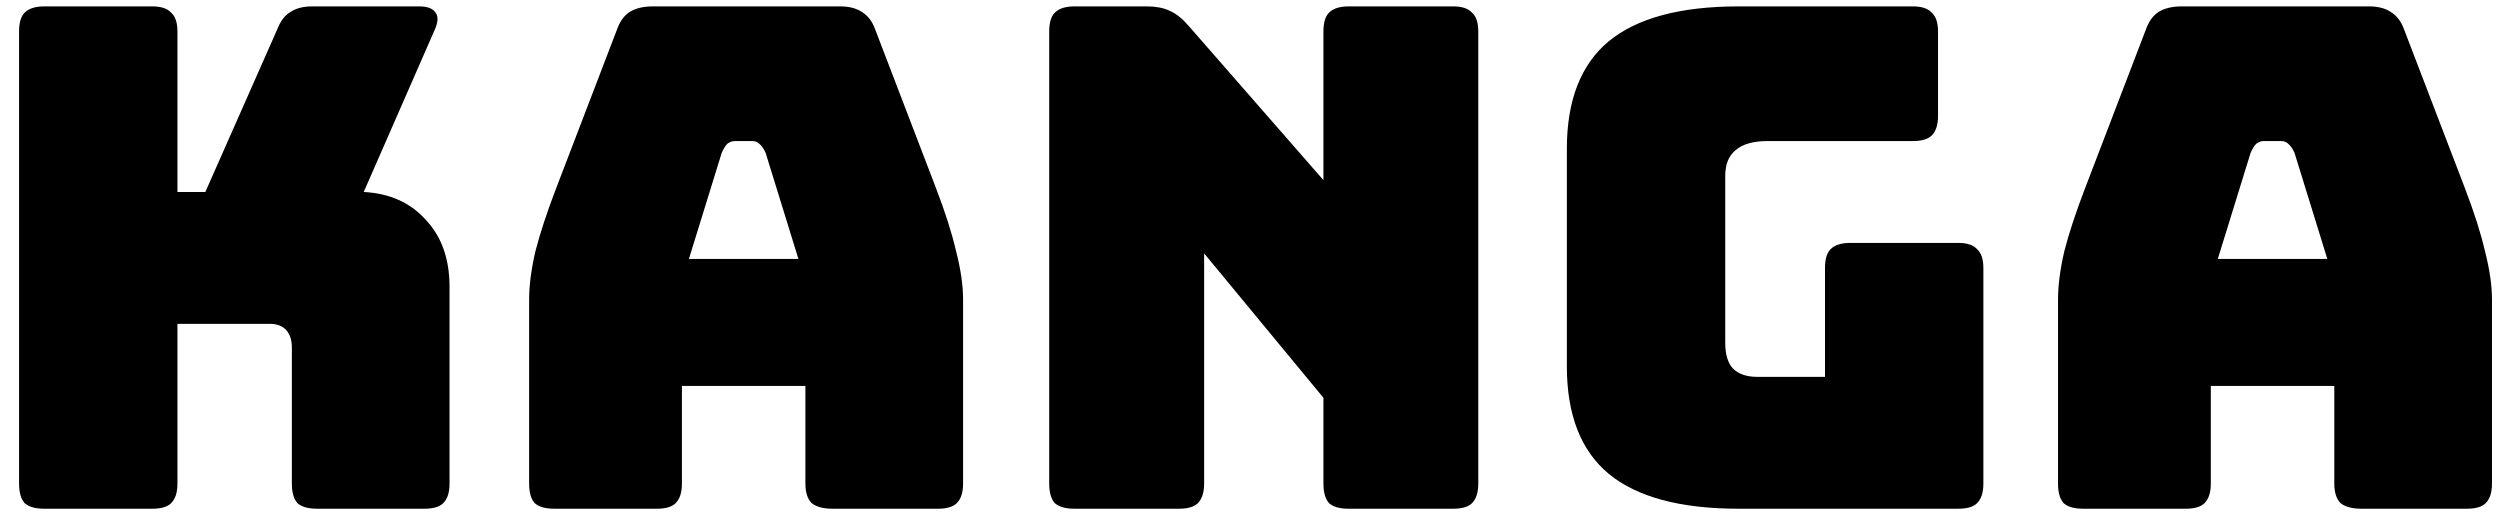 <svg width="86" height="18" viewBox="0 0 86 18" fill="none" xmlns="http://www.w3.org/2000/svg">
<path d="M5.24 17.5H1.52C1.216 17.5 0.992 17.436 0.848 17.308C0.72 17.164 0.656 16.94 0.656 16.636V1.084C0.656 0.78 0.72 0.564 0.848 0.436C0.992 0.292 1.216 0.22 1.52 0.22H5.24C5.544 0.22 5.76 0.292 5.888 0.436C6.032 0.564 6.104 0.78 6.104 1.084V6.604H7.064L9.536 1.012C9.648 0.724 9.8 0.524 9.992 0.412C10.184 0.284 10.432 0.22 10.736 0.22H14.432C14.704 0.22 14.888 0.292 14.984 0.436C15.08 0.564 15.072 0.756 14.96 1.012L12.512 6.604C13.408 6.652 14.12 6.972 14.648 7.564C15.192 8.14 15.464 8.908 15.464 9.868V16.636C15.464 16.94 15.392 17.164 15.248 17.308C15.12 17.436 14.904 17.5 14.6 17.5H10.904C10.6 17.5 10.376 17.436 10.232 17.308C10.104 17.164 10.04 16.94 10.04 16.636V11.956C10.04 11.7 9.976 11.5 9.848 11.356C9.72 11.212 9.528 11.14 9.272 11.14H6.104V16.636C6.104 16.94 6.032 17.164 5.888 17.308C5.76 17.436 5.544 17.5 5.24 17.5ZM24.826 5.26L23.698 8.908H27.466L26.338 5.26C26.274 5.116 26.202 5.012 26.122 4.948C26.058 4.884 25.978 4.852 25.882 4.852H25.282C25.186 4.852 25.098 4.884 25.018 4.948C24.954 5.012 24.89 5.116 24.826 5.26ZM23.458 16.636C23.458 16.94 23.386 17.164 23.242 17.308C23.114 17.436 22.898 17.5 22.594 17.5H19.066C18.762 17.5 18.538 17.436 18.394 17.308C18.266 17.164 18.202 16.94 18.202 16.636V10.3C18.202 9.82 18.274 9.268 18.418 8.644C18.578 8.02 18.818 7.292 19.138 6.46L21.226 1.012C21.322 0.74 21.466 0.54 21.658 0.412C21.866 0.284 22.13 0.22 22.45 0.22H28.906C29.21 0.22 29.458 0.284 29.65 0.412C29.858 0.54 30.01 0.74 30.106 1.012L32.194 6.46C32.514 7.292 32.746 8.02 32.89 8.644C33.05 9.268 33.13 9.82 33.13 10.3V16.636C33.13 16.94 33.058 17.164 32.914 17.308C32.786 17.436 32.57 17.5 32.266 17.5H28.642C28.322 17.5 28.082 17.436 27.922 17.308C27.778 17.164 27.706 16.94 27.706 16.636V13.276H23.458V16.636ZM40.557 17.5H36.958C36.654 17.5 36.429 17.436 36.285 17.308C36.157 17.164 36.093 16.94 36.093 16.636V1.084C36.093 0.78 36.157 0.564 36.285 0.436C36.429 0.292 36.654 0.22 36.958 0.22H39.453C39.758 0.22 40.014 0.268 40.221 0.364C40.446 0.46 40.661 0.628 40.87 0.868L45.526 6.196V1.084C45.526 0.78 45.59 0.564 45.718 0.436C45.861 0.292 46.086 0.22 46.389 0.22H49.989C50.294 0.22 50.51 0.292 50.638 0.436C50.782 0.564 50.853 0.78 50.853 1.084V16.636C50.853 16.94 50.782 17.164 50.638 17.308C50.51 17.436 50.294 17.5 49.989 17.5H46.389C46.086 17.5 45.861 17.436 45.718 17.308C45.59 17.164 45.526 16.94 45.526 16.636V13.684L41.422 8.716V16.636C41.422 16.94 41.349 17.164 41.206 17.308C41.078 17.436 40.861 17.5 40.557 17.5ZM67.364 17.5H59.804C57.804 17.5 56.316 17.1 55.34 16.3C54.38 15.5 53.9 14.268 53.9 12.604V5.116C53.9 3.452 54.38 2.22 55.34 1.42C56.316 0.62 57.804 0.22 59.804 0.22H65.804C66.108 0.22 66.324 0.292 66.452 0.436C66.596 0.564 66.668 0.78 66.668 1.084V3.988C66.668 4.292 66.596 4.516 66.452 4.66C66.324 4.788 66.108 4.852 65.804 4.852H60.812C60.316 4.852 59.948 4.956 59.708 5.164C59.468 5.356 59.348 5.652 59.348 6.052V11.788C59.348 12.188 59.436 12.484 59.612 12.676C59.804 12.868 60.084 12.964 60.452 12.964H62.78V9.22C62.78 8.916 62.844 8.7 62.972 8.572C63.116 8.428 63.34 8.356 63.644 8.356H67.364C67.668 8.356 67.884 8.428 68.012 8.572C68.156 8.7 68.228 8.916 68.228 9.22V16.636C68.228 16.94 68.156 17.164 68.012 17.308C67.884 17.436 67.668 17.5 67.364 17.5ZM77.42 5.26L76.292 8.908H80.06L78.932 5.26C78.868 5.116 78.796 5.012 78.716 4.948C78.652 4.884 78.572 4.852 78.476 4.852H77.876C77.78 4.852 77.692 4.884 77.612 4.948C77.548 5.012 77.484 5.116 77.42 5.26ZM76.052 16.636C76.052 16.94 75.98 17.164 75.836 17.308C75.708 17.436 75.492 17.5 75.188 17.5H71.66C71.356 17.5 71.132 17.436 70.988 17.308C70.86 17.164 70.796 16.94 70.796 16.636V10.3C70.796 9.82 70.868 9.268 71.012 8.644C71.172 8.02 71.412 7.292 71.732 6.46L73.82 1.012C73.916 0.74 74.06 0.54 74.252 0.412C74.46 0.284 74.724 0.22 75.044 0.22H81.5C81.804 0.22 82.052 0.284 82.244 0.412C82.452 0.54 82.604 0.74 82.7 1.012L84.788 6.46C85.108 7.292 85.34 8.02 85.484 8.644C85.644 9.268 85.724 9.82 85.724 10.3V16.636C85.724 16.94 85.652 17.164 85.508 17.308C85.38 17.436 85.164 17.5 84.86 17.5H81.236C80.916 17.5 80.676 17.436 80.516 17.308C80.372 17.164 80.3 16.94 80.3 16.636V13.276H76.052V16.636Z" fill="black"/>
</svg>
